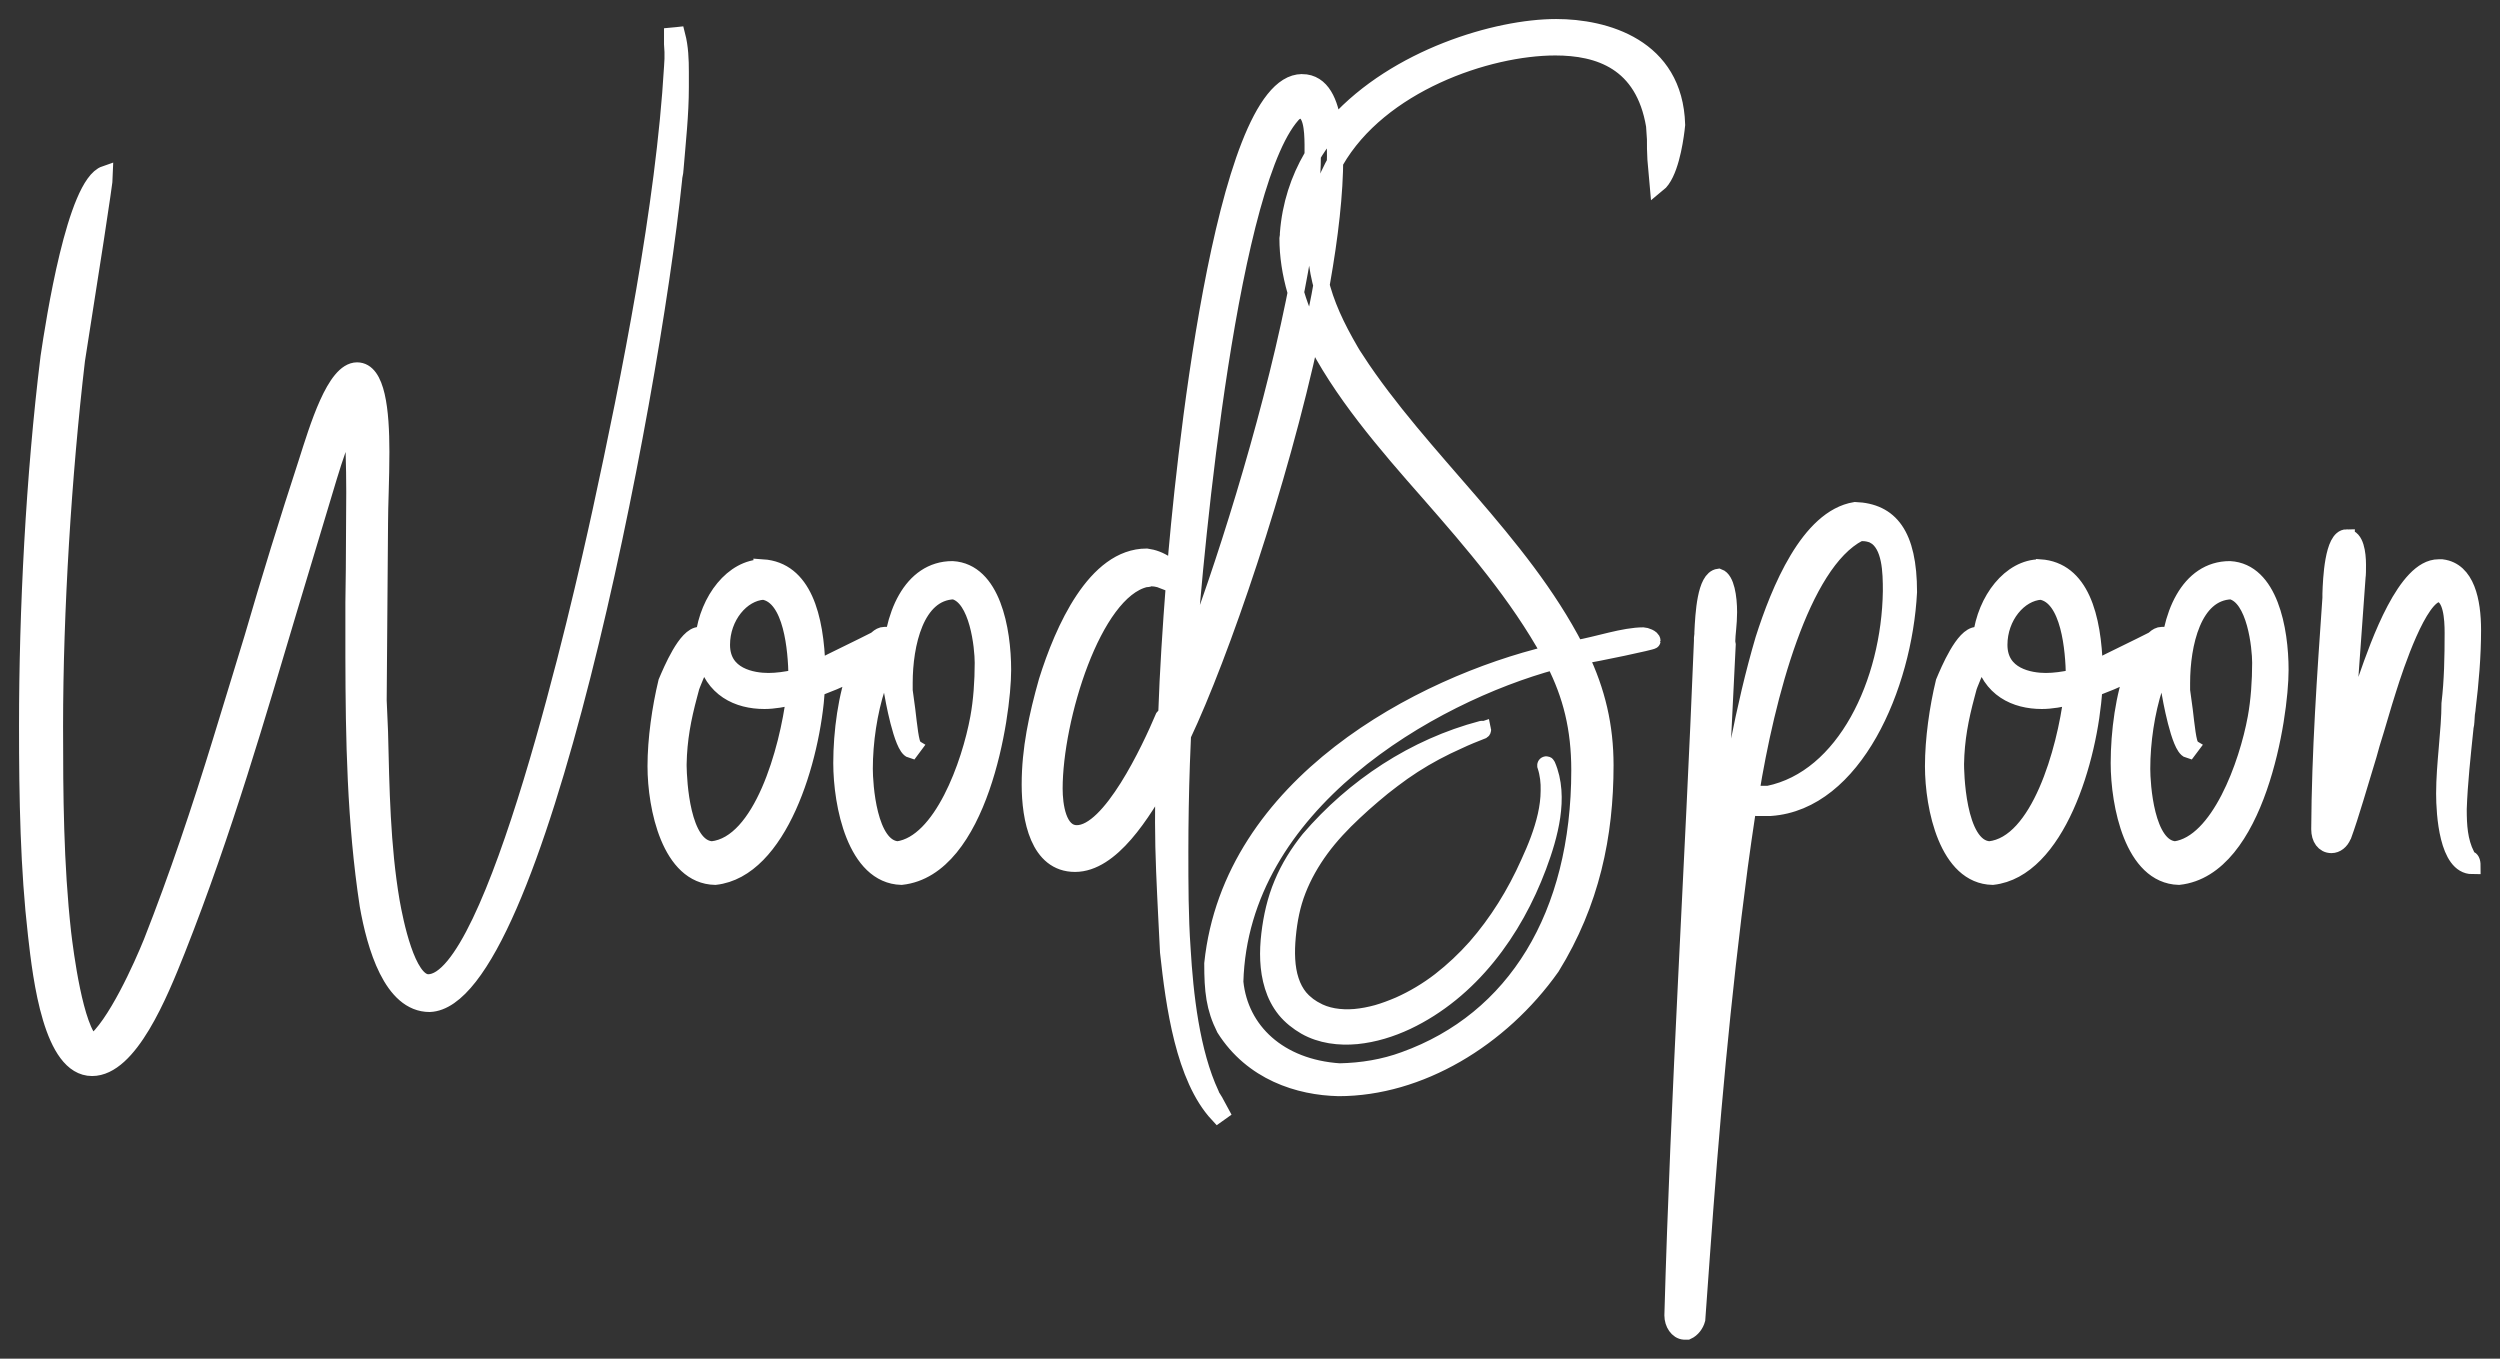 <svg xmlns="http://www.w3.org/2000/svg" width="92" height="50" viewBox="0 0 92 50">
    <rect x="0" y="0" width="92" height="50" fill="#333333" stroke="none"/>
    <path fill="#ffff" stroke="#ffff" stroke-width=".6" d="M68.27 18.774c1.285.049 1.977.889 1.977 3.014-.181 3.476-2.01 7.725-5.09 7.94h-.494c-.132 0-.23 0-.33-.017-.131.857-.23 1.565-.313 2.174-.642 4.876-1.054 9.521-1.4 14.38l-.165 2.29c-.049.181-.18.363-.362.445h-.115c-.247-.016-.429-.296-.429-.593.231-8.253.758-16.571 1.088-24.824v-.115c0-.05.016-.082.016-.132v-.066c.033-.675.099-1.976.593-2.042.28.099.379.741.379 1.301 0 .428-.066.824-.066 1.054v.066c0 .017.017.033.017.05l-.38 7.709c.017 0 .05.016.067.016.444-2.75.89-5.37 1.63-7.89.577-1.812 1.664-4.48 3.377-4.76zM47.913 3.026c.748 0 1.038.776 1.15 1.563l.009.075-.049.055c-.223.263-.429.54-.614.832l-.102.167-.004.338c-.037 1.287-.255 2.86-.584 4.554l-.032.155.084.27c.106.32.23.638.372.953l.135.289-.007.039c-1.19 5.522-3.345 11.794-4.74 14.743v-.021l-.043 1.065c-.037 1.08-.056 2.164-.056 3.239 0 1.186 0 2.388.083 3.574.099 1.68.33 3.805 1.054 5.354l.016.05.132.213.017.033.197.363-.115.082c-1.252-1.35-1.614-4.003-1.828-5.98l-.066-1.317c-.05-1.038-.116-2.273-.116-3.443 0-.692 0-1.021.033-1.746-.79 1.417-1.943 3.262-3.278 3.262-1.35 0-1.663-1.648-1.663-2.916 0-1.301.263-2.52.626-3.805.593-1.894 1.779-4.58 3.673-4.58.247.034.478.116.725.28l.313.33c.28-3.574 1.73-18.07 4.678-18.07zm.717 7.468l.037.136c.254.882.683 1.706 1.237 2.625v-.016c2.405 3.673 6.045 6.655 8.088 10.624.84-.148 1.762-.477 2.487-.477.066 0 .33.082.33.197 0 .033-2.01.462-2.653.56.626 1.302.923 2.587.923 4.02 0 2.57-.511 5.057-1.977 7.429-1.878 2.652-4.876 4.447-7.84 4.447-1.467-.033-3.18-.576-4.201-2.19-.379-.758-.445-1.384-.445-2.39.692-6.605 7.676-10.261 12.42-11.398-1.186-2.158-2.833-4.069-4.447-5.913-1.573-1.786-3.283-3.756-4.299-5.846l-.012-.025.095-.447c.067-.322.13-.64.189-.956l.068-.38zm8.57 13.847c-4.562 1.236-11.563 5.238-11.744 11.794.181 1.796 1.614 3.146 3.838 3.295.824-.017 1.63-.149 2.389-.429 4.068-1.466 6.44-5.304 6.44-10.657 0-1.549-.313-2.767-.922-3.97h.016l-.016-.033zM24.919 1.296c.115.445.131.906.131 1.351v.56c0 1.005-.115 2.026-.197 3.031 0 .115-.05.247-.05.363-.873 8.384-5.106 30.193-8.993 30.341-1.4 0-2.01-2.125-2.274-3.624-.468-3.065-.52-6.158-.526-9.139v-2.012c0-.396.016-.807.016-1.22l.016-2.832c0-1.005-.033-1.911-.082-2.932v-.033c-.379.922-.643 1.696-.857 2.405l-1.466 4.875C9.5 26.235 8.264 30.551 6.518 34.966c-.642 1.614-1.746 4.332-3.13 4.332-1.482 0-1.877-3.262-2.059-4.892C1.05 31.984 1 29.415 1 26.713c0-4.25.247-9.158.79-13.573.198-1.334.973-6.358 2.076-6.737 0 .132-.165 1.235-.346 2.421l-.692 4.431c-.494 4.217-.807 9.225-.807 13.475 0 2.52.017 5.073.297 7.593.082.692.445 3.575 1.087 4.069.824-.61 1.828-2.866 2.174-3.723.94-2.388 1.78-4.892 2.553-7.412l1.154-3.772c.625-2.158 1.3-4.333 1.993-6.458.411-1.284 1.037-3.393 1.861-3.393.741 0 .89 1.483.89 2.998 0 .988-.05 1.993-.05 2.603l-.05 6.54.05 1.152c.05 2.092.082 4.2.428 6.243.132.741.577 2.982 1.351 2.982 2.422 0 5.584-13.853 6.342-17.33 1.07-4.924 2.339-11.266 2.635-16.356 0-.082.017-.214.017-.296v-.264l-.017-.28h0v-.313l.182-.017zm29.654 25.555c.004.018-.005.036-.022.042l-.003.002c-.297.116-.591.234-.877.37-.288.128-.571.265-.848.413-.553.295-1.078.634-1.57 1.01-.248.186-.486.375-.723.58-.24.206-.475.41-.697.622-.45.42-.866.863-1.22 1.343-.352.48-.643.992-.852 1.529-.21.537-.319 1.095-.375 1.695-.054.577-.043 1.149.116 1.627.078.24.19.45.334.626.04.041.079.083.117.125.041.041.092.078.137.118.043.043.095.074.145.107.05.033.098.07.153.094.412.243.932.32 1.473.276.27-.024.545-.077.818-.152.273-.078.542-.181.808-.294.529-.236 1.04-.54 1.509-.902.467-.364.907-.775 1.308-1.227.796-.91 1.45-1.965 1.955-3.099.261-.566.491-1.143.627-1.744.067-.3.109-.606.11-.913.009-.307-.026-.62-.124-.919v-.003c-.007-.019.003-.039.022-.045.018-.006.037.003.044.02.261.595.273 1.265.182 1.894-.093.634-.286 1.247-.509 1.843-.448 1.193-1.065 2.33-1.872 3.322-.803.991-1.808 1.833-2.969 2.383-.58.272-1.202.466-1.845.53-.638.06-1.314-.02-1.886-.345-.282-.164-.542-.367-.75-.622-.206-.256-.355-.552-.451-.862-.194-.622-.196-1.281-.122-1.915.075-.634.216-1.268.466-1.86.246-.593.589-1.142.99-1.64 1.661-1.937 3.885-3.403 6.357-4.054.019-.005.038.006.044.025zm-26.508-5.97c1.499.1 1.96 1.796 2.01 3.724.708-.363 1.515-.742 2.223-1.104h-.033c.1-.082.181-.132.28-.132h.132c.082.132.082.181.082.23-.033.363-.197 1.088-.362 1.434l-.115.247c-.297.922-.462 2.01-.462 3.014 0 .544.132 2.9 1.22 2.965 1.614-.23 2.651-3.13 2.964-4.842.116-.626.165-1.351.165-2.026 0-.56-.181-2.422-1.07-2.636-1.4.05-1.812 1.96-1.812 3.377v.28l.098.725c.066.543.132 1.251.247 1.334l-.098.132c-.346-.1-.676-1.977-.709-2.175-.033-.313-.05-.593-.05-.89 0-1.877.759-3.59 2.274-3.59 1.466.082 1.861 2.207 1.861 3.706 0 1.73-.856 7.297-3.739 7.61-1.696-.05-2.207-2.652-2.207-4.184 0-1.136.181-2.503.56-3.459-.016 0-.033.033-.05.033-.576.412-1.087.527-1.416.692-.165 2.619-1.384 6.655-3.74 6.918-1.663-.033-2.19-2.536-2.19-4.068 0-.989.165-2.142.395-3.097.182-.428.725-1.73 1.22-1.73l.147.066c.165-1.367 1.088-2.553 2.175-2.553zm47.01 0c1.498.1 1.96 1.796 2.009 3.724.708-.363 1.515-.742 2.224-1.104h-.033c.098-.082.18-.132.28-.132h.131c.083.132.083.181.083.23-.033.363-.198 1.088-.363 1.434l-.115.247c-.296.922-.461 2.01-.461 3.014 0 .544.132 2.9 1.219 2.965 1.614-.23 2.652-3.13 2.965-4.842.115-.626.165-1.351.165-2.026 0-.56-.182-2.422-1.071-2.636-1.4.05-1.812 1.96-1.812 3.377v.28l.099.725c.066.543.131 1.251.247 1.334l-.099.132c-.346-.1-.675-1.977-.708-2.175-.033-.313-.05-.593-.05-.89 0-1.877.758-3.59 2.273-3.59 1.466.082 1.862 2.207 1.862 3.706 0 1.73-.857 7.297-3.74 7.61-1.696-.05-2.207-2.652-2.207-4.184 0-1.136.181-2.503.56-3.459-.016 0-.033.033-.05.033-.576.412-1.086.527-1.416.692-.164 2.619-1.383 6.655-3.739 6.918-1.664-.033-2.19-2.536-2.19-4.068 0-.989.164-2.142.395-3.097.18-.428.724-1.73 1.219-1.73l.148.066c.165-1.367 1.087-2.553 2.174-2.553zm11.283-1.103c.33 0 .411.577.411 1.005 0 .181 0 .363-.016.461l-.247 3.427c-.066.873-.115 1.68-.165 2.536.017 0 .066.017.083.017l.658-2.24c.462-1.335 1.45-4.102 2.652-4.102h.132c.906.115 1.137 1.235 1.137 2.306 0 .955-.083 1.927-.198 2.866 0 .083-.033.198-.033.28l-.016.247c0 .066-.033.165-.033.23-.1.973-.214 1.994-.247 2.966 0 .61.033 1.17.296 1.697 0 .214.214 0 .214.395-.922 0-1.037-1.91-1.037-2.669 0-1.07.197-2.322.197-3.31.1-.84.116-1.714.116-2.603 0-.527-.05-1.367-.511-1.433-.725.033-1.598 2.668-1.861 3.508-.198.61-.396 1.335-.61 2.01l-.115.412c-.33 1.07-.643 2.19-.94 2.998v-.017c-.082.198-.246.33-.427.33-.28 0-.445-.247-.445-.577.016-2.85.214-5.666.412-8.516v-.148c.016-.527.082-2.076.593-2.076zm-13.409 4.365c-.214.412-.51 1.137-.51 1.186l-.066.248c-.23.856-.38 1.63-.396 2.536 0 .165.017 3.08 1.236 3.146 1.828-.197 2.784-3.656 3.03-5.633-.378.099-.773.165-1.103.165-.972 0-1.91-.429-2.19-1.648zm-47.01 0c-.213.412-.51 1.137-.51 1.186l-.066.248c-.23.856-.378 1.63-.395 2.536v.085c.01.512.11 3 1.235 3.061 1.829-.197 2.784-3.656 3.031-5.633-.379.099-.774.165-1.103.165-.972 0-1.911-.429-2.191-1.648zm16.424-2.866c-.033 0-.116.033-.198.033h-.016c-1.928.461-3.344 5.14-3.344 7.71 0 .609.131 1.646.823 1.646 1.236 0 2.685-3.096 3.18-4.266l.115-.132c.05-1.515.164-3.245.28-4.744l-.51-.197h.016c-.132-.033-.231-.05-.346-.05zm26.188-1.663c-.05 0-.099 0-.148.016-2.125 1.104-3.393 6.012-3.97 9.587h.643c2.816-.577 4.464-4.102 4.513-7.462 0-.708-.017-1.697-.61-2.043h.017c-.165-.065-.297-.098-.445-.098zM28.097 21.77c-.807.05-1.532.923-1.532 1.96 0 1.154 1.136 1.335 1.713 1.335.313 0 .659-.05.955-.115l.083-.066c-.017-.94-.165-2.932-1.22-3.114zm47.01 0c-.808.05-1.533.923-1.533 1.96 0 1.154 1.137 1.335 1.713 1.335.313 0 .66-.05.956-.115l.082-.066c-.016-.94-.165-2.932-1.219-3.114zM47.846 4.064h-.066l-.115.066v-.017c-2.389 2.306-3.674 15.978-3.954 19.965l.083.033c1.152-2.954 2.872-8.355 3.821-12.99l.071-.356-.015-.05c-.185-.644-.289-1.297-.289-1.957 0-.033.017-.065.017-.098v-.066c.079-1.058.395-1.996.874-2.82l.033-.056.001-.04h0v-.352c-.005-.58-.054-1.262-.461-1.262zm1.282 1.909l.003-.18c0 1.317-.181 2.9-.485 4.611l-.017.09-.042-.161c-.095-.399-.155-.812-.176-1.254l-.007-.337c0-.97.233-1.835.631-2.598l.093-.171zM57.267 1c1.795 0 4.365.708 4.447 3.59l-.02.182c-.063.504-.246 1.653-.688 2.01l-.082-.923c-.017-.247-.017-.527-.017-.74l-.033-.495c-.395-2.356-2.042-2.883-3.64-2.883-2.499 0-6.452 1.355-8.085 4.198l-.02.034.003-.18c0-.279-.005-.663-.05-1.056l-.01-.073.122-.139C51.394 2.101 55.082 1 57.267 1z"/>
</svg>
